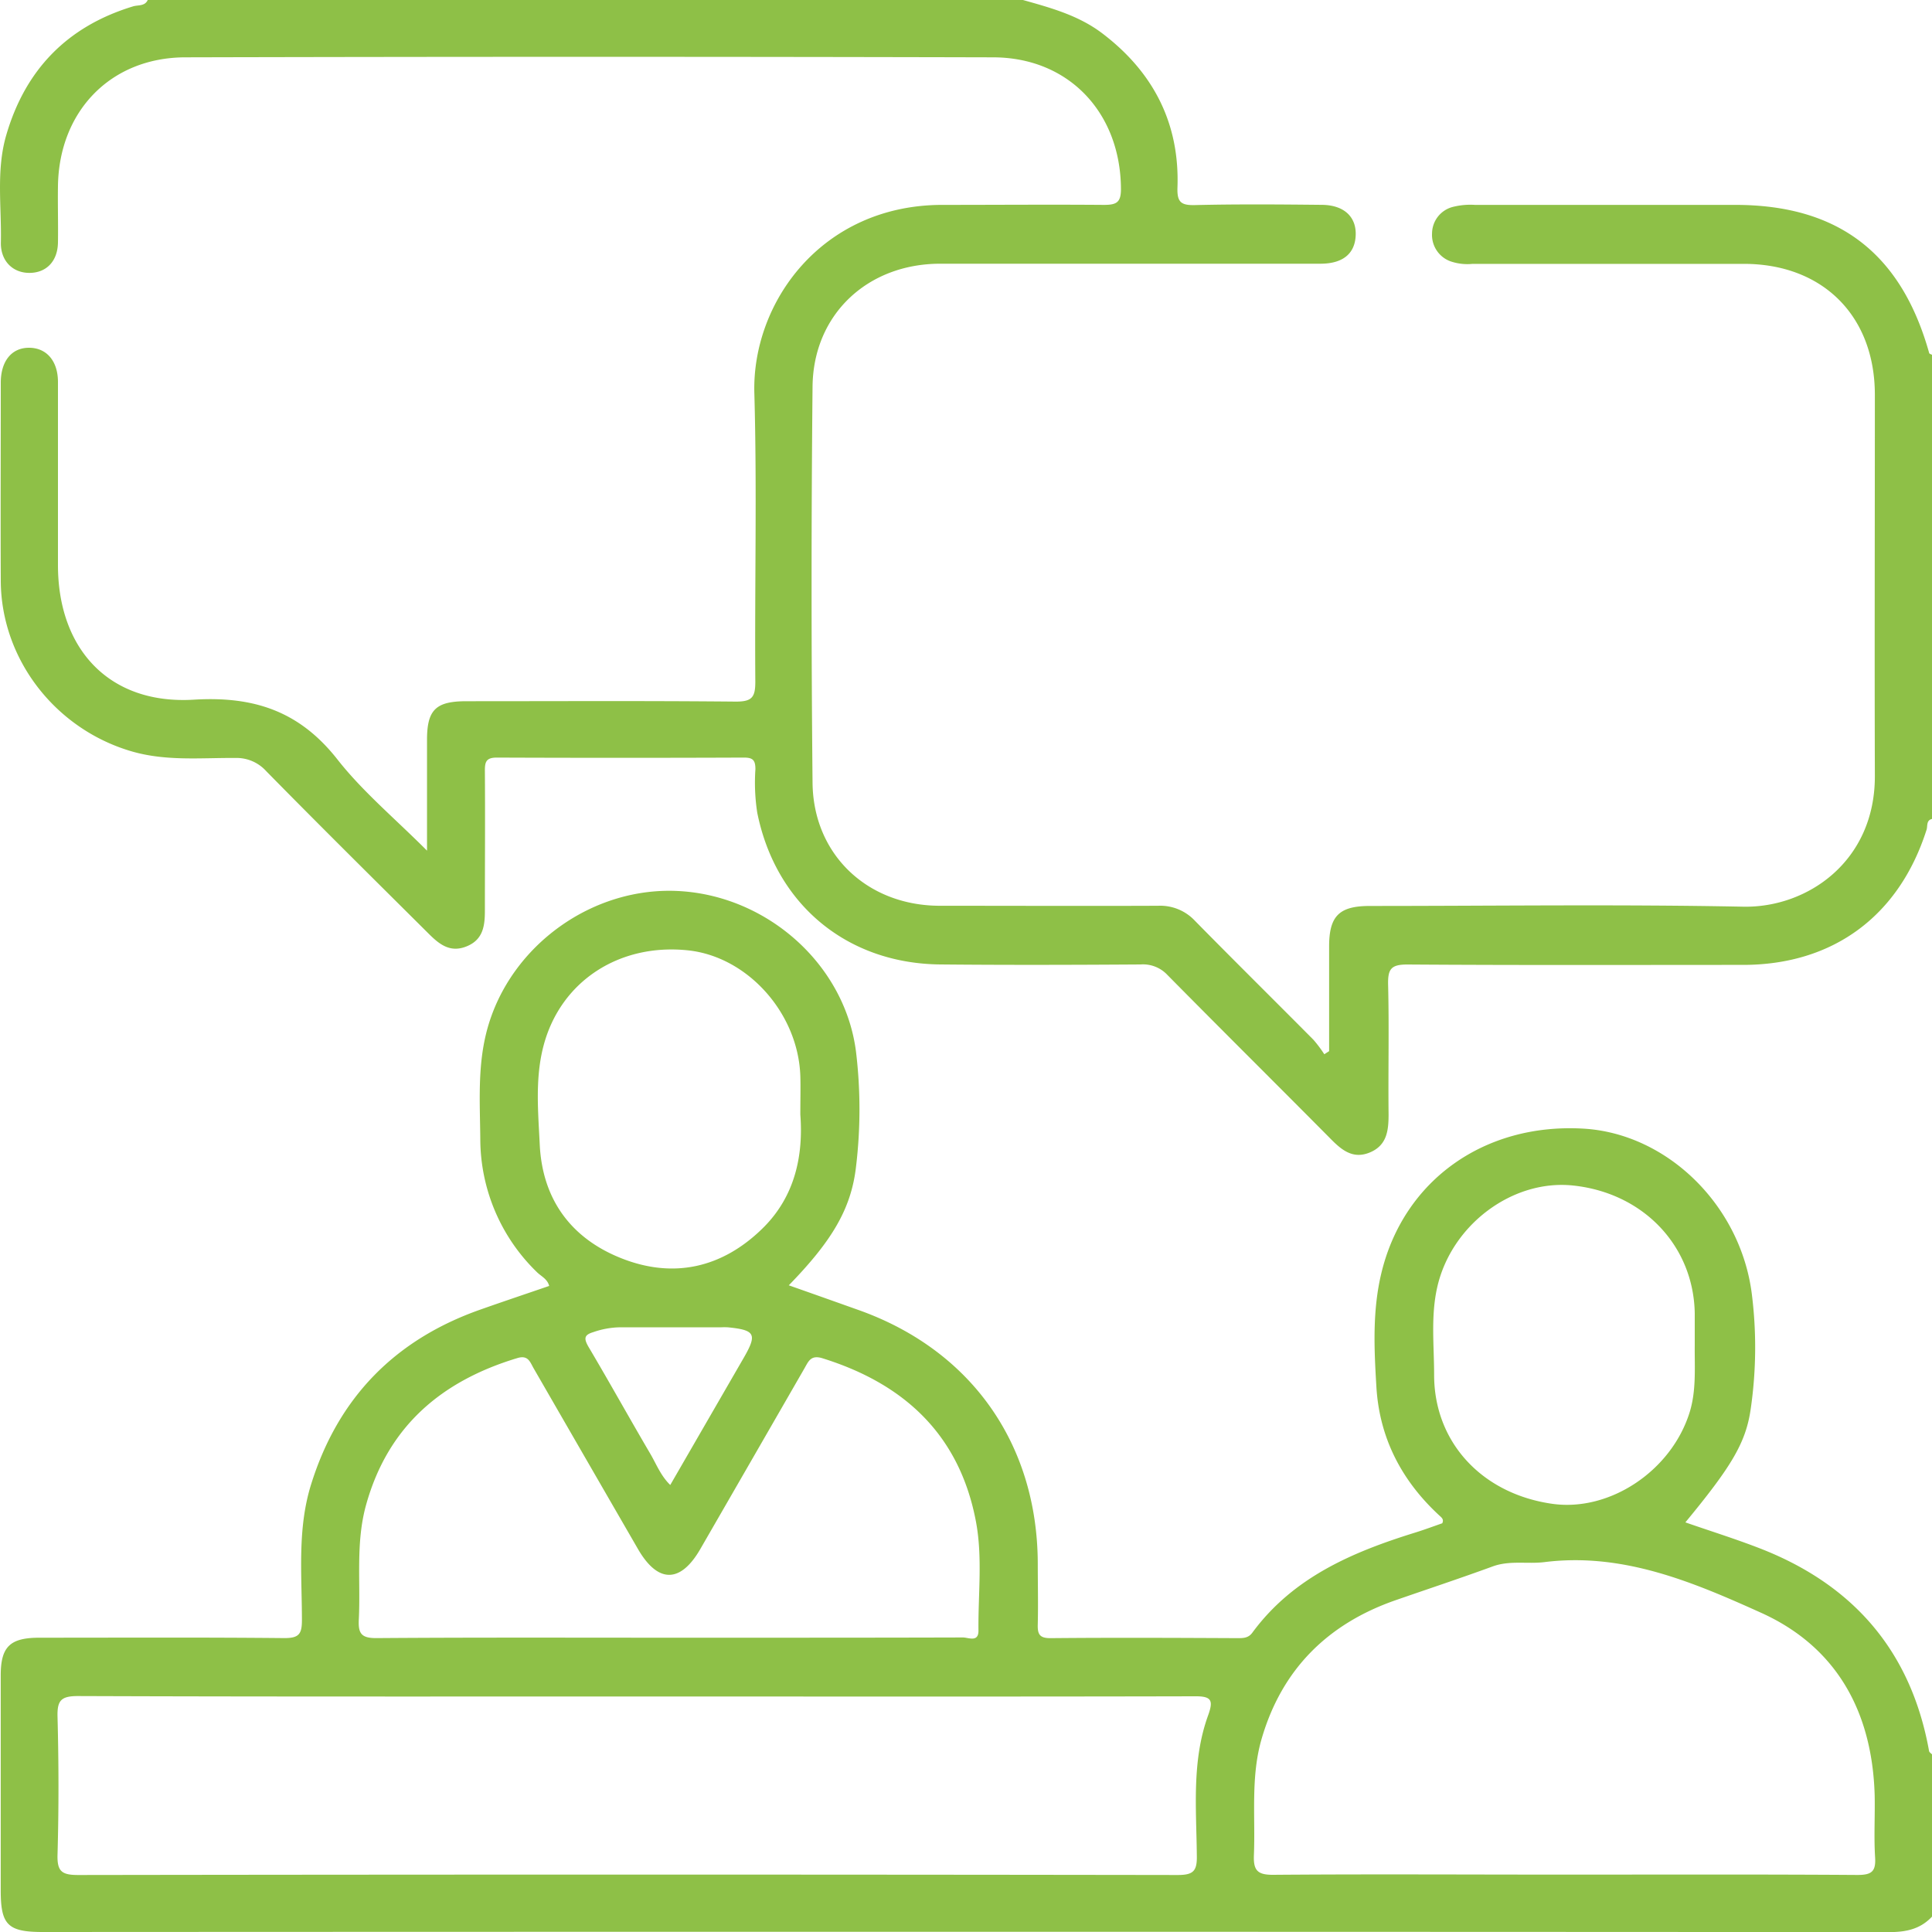 <svg id="Capa_1" data-name="Capa 1" xmlns="http://www.w3.org/2000/svg" viewBox="0 0 400 400.02"><defs><style>.cls-1{fill:#8ec047;}</style></defs><path class="cls-1" d="M400,396.82c-2.43,2.59-5.38,3.21-8.92,3.2Q200,399.9,8.86,400C1.6,400,.15,398.52.15,391.4q0-22.26,0-44.52c0-5.94,1.91-7.81,8-7.81,16.92,0,33.84-.09,50.75.08,3,0,3.61-.86,3.61-3.7,0-9.46-1-19,1.95-28.28,5.59-17.82,17.31-29.78,34.9-36,4.75-1.68,9.53-3.28,14.34-4.93-.36-1.45-1.67-2-2.53-2.85a38.48,38.48,0,0,1-11.73-27.56c-.07-7.64-.62-15.31,1.47-22.86,4.79-17.29,21.93-29.6,39.93-28.47,18.31,1.14,34.13,15.38,36.39,33.27a99.56,99.56,0,0,1,0,23.78c-1,8.74-5,15.4-13.92,24.56,4.81,1.69,9.46,3.34,14.12,5,23.5,8.22,37.38,27.73,37.43,52.65,0,4.17.1,8.34,0,12.5-.07,2.07.34,2.93,2.7,2.9,12.88-.12,25.76-.06,38.65,0,1.18,0,2.25,0,3.08-1.14,8.46-11.5,20.8-16.72,33.85-20.76,1.85-.58,3.67-1.26,5.46-1.88.4-.82-.15-1.2-.63-1.64-7.77-7.18-12.37-16-13-26.58-.48-7.9-.85-15.86,1.05-23.67,4.63-19.11,21.28-31,41.79-29.82,17.36,1,32.58,15.87,34.89,34.27a88.6,88.6,0,0,1-.23,23.74c-1,7-3.94,11.89-13.53,23.51,5.18,1.8,10.3,3.4,15.29,5.33,19.44,7.51,31.44,21.31,35.16,42,.05.29.45.52.69.77ZM131.69,351.24c-38.52,0-77,.05-115.55-.09-3.52,0-4.32.92-4.23,4.3.25,9.5.27,19,0,28.51-.1,3.49.86,4.24,4.28,4.24q113.81-.17,227.6,0c3.25,0,4.07-.78,4-4-.09-9.71-1.09-19.56,2.32-29,1.17-3.23.72-4.05-2.88-4C208.73,351.29,170.21,351.24,131.69,351.24Zm192,36.88c20.29,0,40.58-.07,60.87.07,2.91,0,3.85-.68,3.66-3.65-.27-4.28,0-8.59-.09-12.87-.5-17.16-7.79-30.67-23.53-37.77-14.06-6.34-28.55-12.5-44.77-10.49-3.57.45-7.22-.4-10.78.9-6.67,2.44-13.41,4.67-20.12,7-14.08,4.9-23.56,14.34-27.73,28.72-2.28,7.84-1.27,16-1.59,24-.13,3.17.67,4.15,4,4.13C283.63,388,303.66,388.12,323.69,388.12ZM138.48,339.07h9.37c17.18,0,34.35,0,51.52-.05,1.13,0,3.24,1.08,3.21-1.44-.08-7.54.88-15.17-.53-22.6-3.39-17.86-14.76-28.47-31.75-33.76-2.44-.77-2.93.66-3.74,2.07Q155.79,302,145,320.7c-4.12,7.14-8.8,7.13-12.92,0q-10.8-18.69-21.58-37.38c-.76-1.31-1.13-2.82-3.37-2.15C91.42,285.9,80.3,295.3,75.78,311.62c-2.16,7.8-1.1,15.76-1.49,23.65-.15,2.91.49,3.91,3.7,3.88C98.15,339,118.32,339.07,138.48,339.07Zm212.4-60.56c0-2.21,0-4.42,0-6.63-.26-14-10.69-24.9-25.18-26.43-12.52-1.33-25.14,8.09-28.11,20.94-1.4,6.05-.67,12.18-.67,18.27,0,13.93,9.88,24.59,24.4,26.68,11.91,1.72,24.69-6.78,28.49-18.9C351.23,287.87,350.83,283.18,350.88,278.51ZM165.7,230.77c0-3.28.07-5.63,0-8-.45-13-10.87-24.64-23.15-26-14.31-1.55-26.46,6.36-30,19.68-1.8,6.77-1.13,13.72-.8,20.57.57,11.52,6.7,19.59,17.28,23.64s20.47,1.79,28.7-6.19C164.68,247.76,166.33,239.13,165.7,230.77Zm-26.93,76.68L154,281.09c2.8-4.86,2.35-5.72-3.26-6.28a13.54,13.54,0,0,0-1.56,0c-7,0-14,0-21.06,0a17.6,17.6,0,0,0-5.3,1c-1.83.55-2,1.25-1,3,4.36,7.35,8.5,14.83,12.83,22.2C135.88,303.11,136.81,305.56,138.77,307.45Z" transform="translate(0)"/><path class="cls-1" d="M211.79,0c5.78,1.62,11.57,3.2,16.47,6.94,10.52,8,16,18.59,15.52,31.9-.1,3,.72,3.69,3.63,3.62,8.71-.21,17.43-.14,26.15-.05,4.86,0,7.48,2.66,7.09,6.77-.33,3.5-2.81,5.41-7.25,5.42-11.45,0-22.9,0-34.35,0-14.83,0-29.66,0-44.49,0-15,.05-26.19,10.54-26.33,25.45q-.4,41,0,82c.14,14.89,11.36,25.44,26.3,25.48,15.09,0,30.18.06,45.27,0a9.83,9.83,0,0,1,7.61,3.12c8.12,8.26,16.36,16.4,24.52,24.62a25.79,25.79,0,0,1,2.25,3l1-.64c0-7.23,0-14.45,0-21.67,0-6.33,2.09-8.39,8.44-8.39,25.76,0,51.53-.36,77.29.15,13.3.26,27.32-9.4,27.26-27.1-.08-26.29,0-52.58,0-78.87,0-16.37-10.8-27.09-27.07-27.12-18.73,0-37.47,0-56.21,0a10.76,10.76,0,0,1-4.59-.53,5.81,5.81,0,0,1-3.81-5.79,5.71,5.71,0,0,1,4.26-5.46,14.84,14.84,0,0,1,4.63-.43h53.87c21.34,0,34.38,10,40.17,30.69.05.16.4.24.61.36v96.08c-1.26.27-.91,1.47-1.15,2.22-5.67,17.86-19.35,28-38,28-23.17,0-46.33.08-69.49-.08-3.33,0-4.05.88-4,4.06.23,9,0,18,.1,26.94,0,3.29-.3,6.35-3.75,7.86-3.67,1.6-6.08-.54-8.48-3-11.18-11.27-22.46-22.45-33.61-33.75a6.91,6.91,0,0,0-5.49-2.12c-13.79.09-27.59.13-41.38,0-19.41-.14-34.18-12.43-38-31.42a40.66,40.66,0,0,1-.38-9c0-1.87-.52-2.42-2.4-2.41q-25.56.1-51.14,0c-2.27,0-2.48.95-2.47,2.79.07,9.63,0,19.27,0,28.9,0,3.14-.36,6-3.77,7.39s-5.66-.41-7.89-2.64C77.53,182.15,66.26,171,55.12,159.66a8.27,8.27,0,0,0-6.43-2.73c-7.11-.05-14.23.69-21.3-1.33-15.8-4.54-27.16-19-27.23-35.36-.06-13.66,0-27.33,0-41C.16,74.79,2.39,72,6,72s6,2.7,6,7.1c0,12.63,0,25.25,0,37.88,0,17.5,10.7,28.94,28.13,27.88,12.51-.76,21.9,2.42,29.72,12.36,5.23,6.67,11.89,12.21,18.56,18.9,0-8.24,0-15.59,0-22.94,0-6.22,1.81-8,8.15-8,18.61,0,37.22-.1,55.82.08,3.32,0,4-.92,4-4.1-.15-19.91.36-39.84-.2-59.74-.53-18.72,13.88-38.93,38.82-39,11.19,0,22.39-.09,33.57,0,2.63,0,3.53-.53,3.51-3.36-.1-15.71-10.78-27.15-26.44-27.19q-83.74-.21-167.47,0C22.81,12,12.24,23.08,12,38.48c-.06,3.91.06,7.81,0,11.72s-2.42,6.29-5.9,6.3S.1,54,.18,50.19c.16-7.38-1-14.89,1.09-22.13C5.2,14.46,13.92,5.44,27.58,1.31c1-.3,2.43,0,3-1.31Z" transform="translate(0)"/></svg>